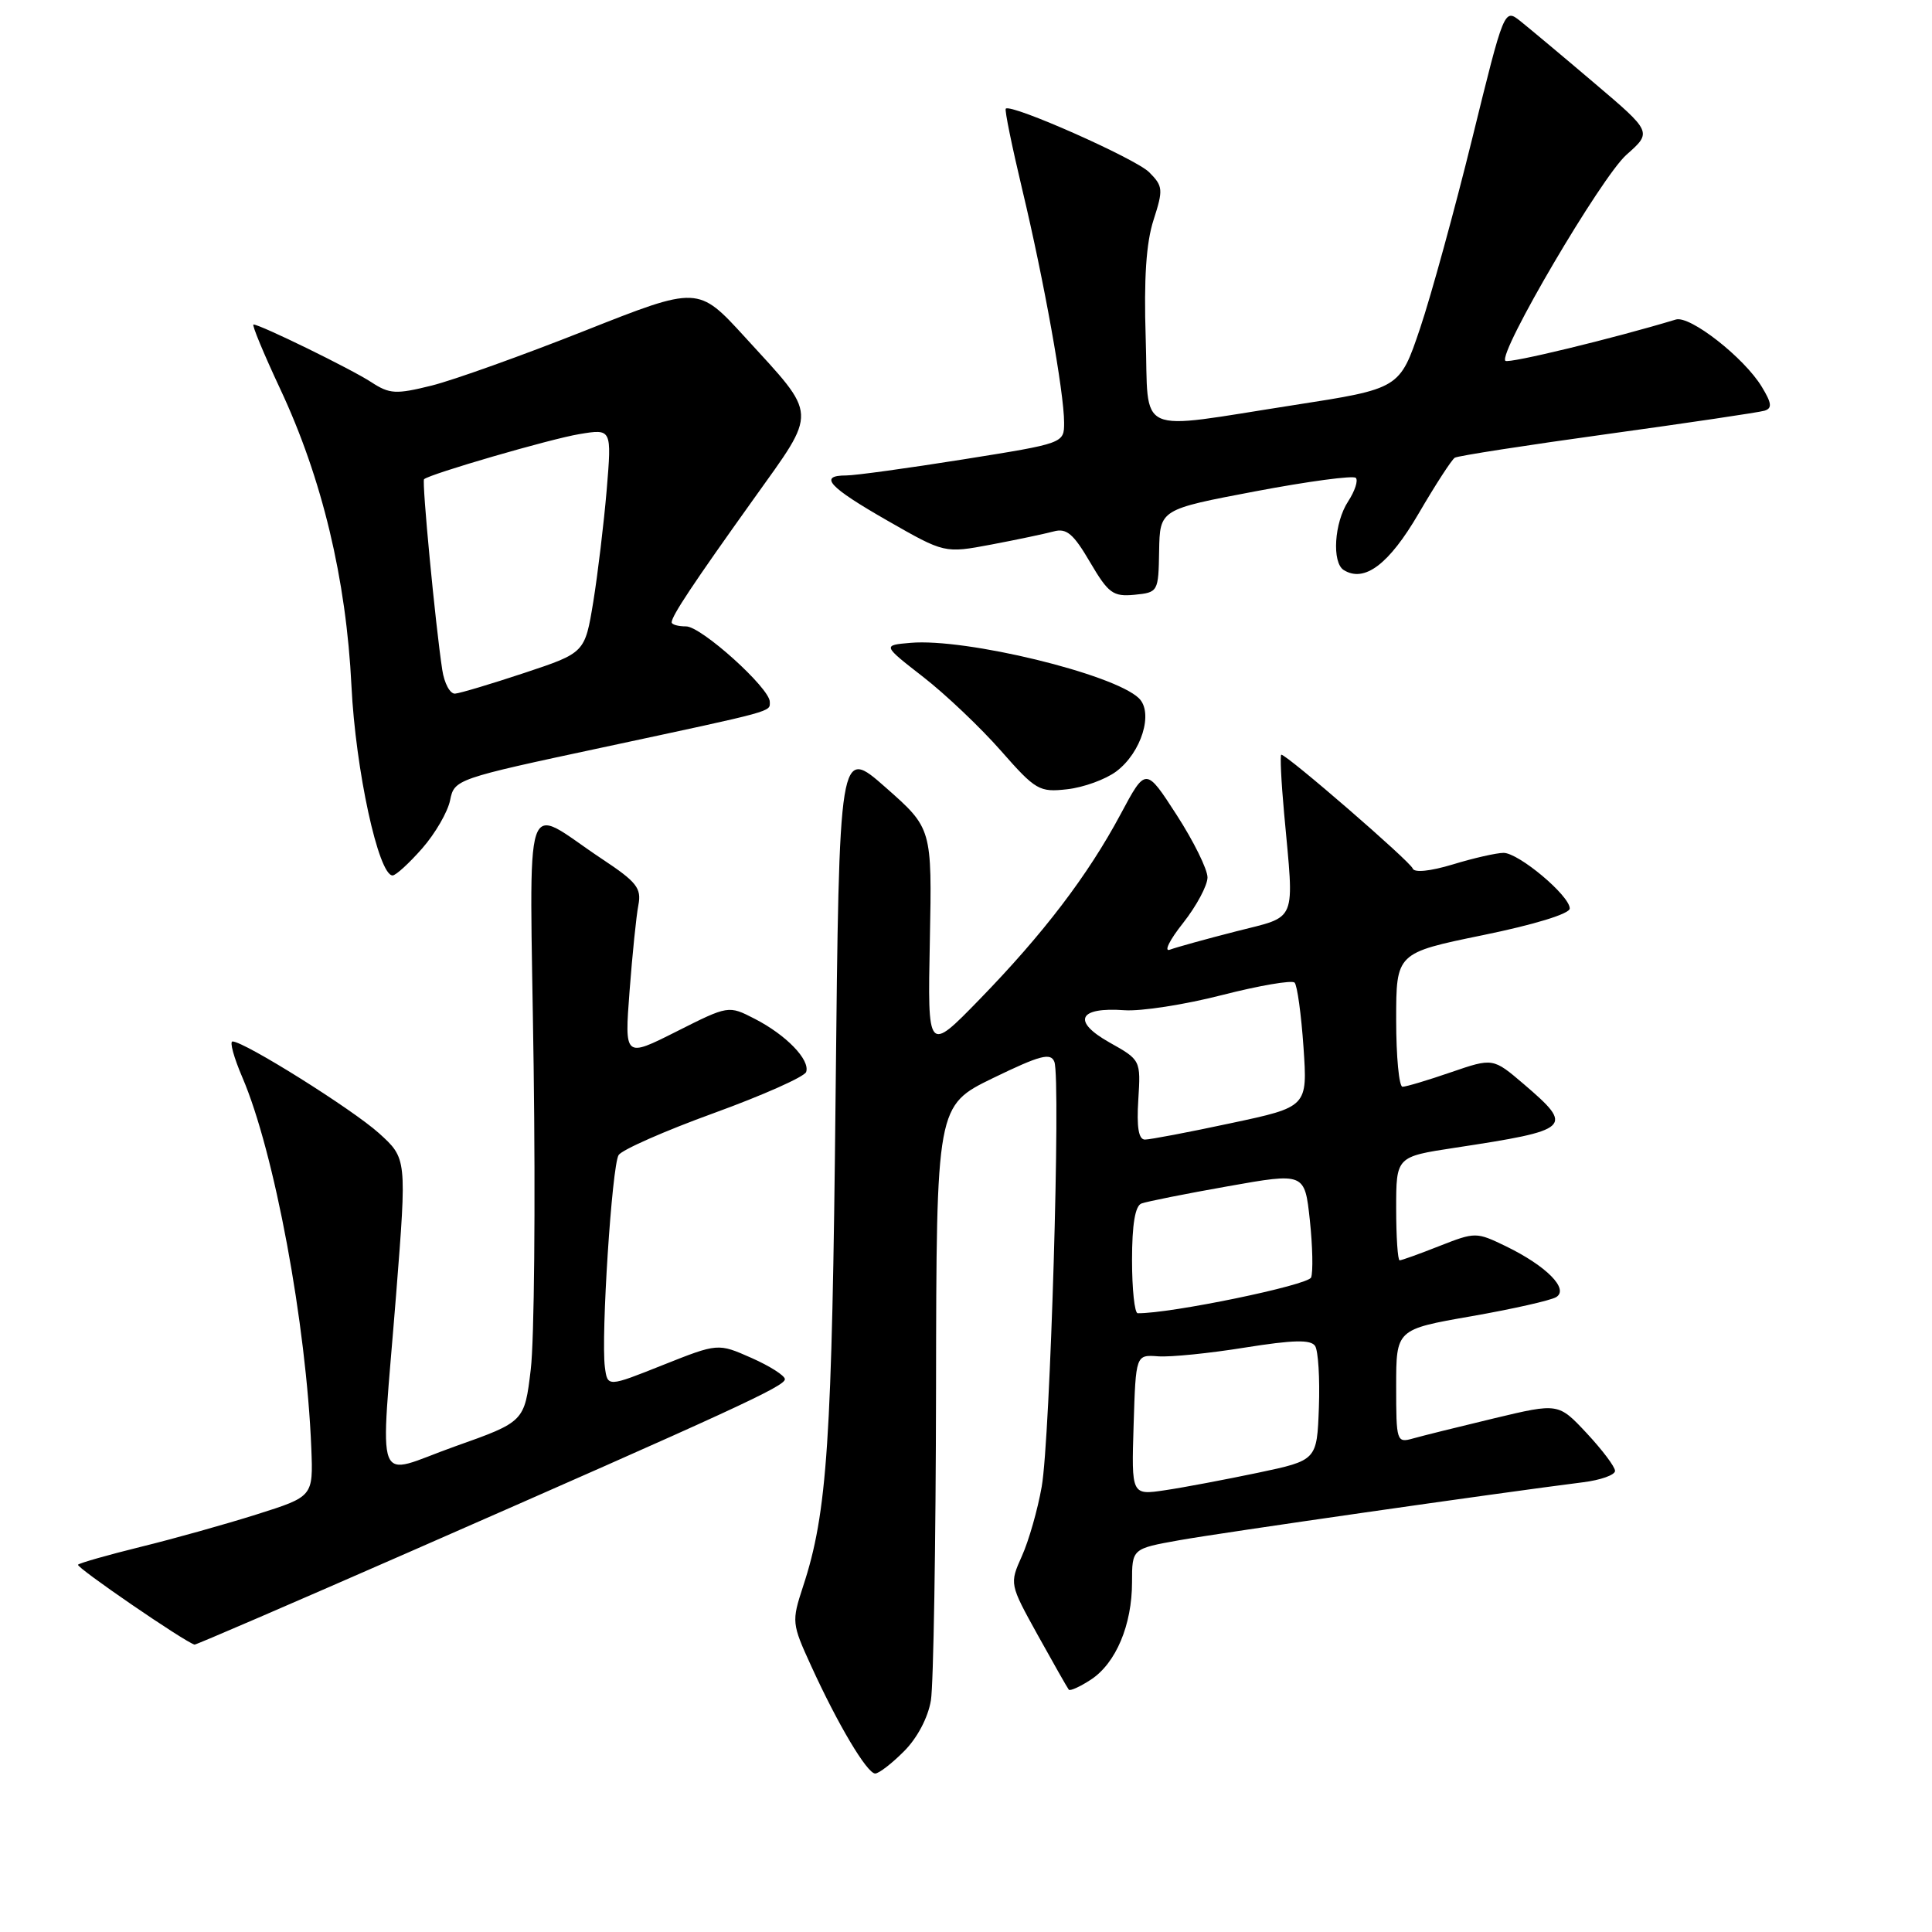 <?xml version="1.0" encoding="UTF-8" standalone="no"?>
<!DOCTYPE svg PUBLIC "-//W3C//DTD SVG 1.1//EN" "http://www.w3.org/Graphics/SVG/1.1/DTD/svg11.dtd" >
<svg xmlns="http://www.w3.org/2000/svg" xmlns:xlink="http://www.w3.org/1999/xlink" version="1.1" viewBox="0 0 256 256">
 <g >
 <path fill="currentColor"
d=" M 119.78 232.06 C 121.54 230.31 122.97 227.59 123.35 225.31 C 123.69 223.22 124.00 204.62 124.03 184.00 C 124.08 146.50 124.08 146.50 131.60 142.84 C 137.83 139.82 139.23 139.45 139.71 140.70 C 140.58 142.96 139.16 190.65 138.03 197.00 C 137.50 200.03 136.32 204.16 135.41 206.18 C 133.76 209.87 133.76 209.88 137.52 216.68 C 139.60 220.43 141.44 223.67 141.62 223.89 C 141.79 224.10 143.11 223.50 144.55 222.56 C 147.86 220.39 150.00 215.32 150.00 209.64 C 150.00 205.21 150.00 205.21 156.25 204.09 C 161.78 203.10 198.42 197.84 209.75 196.41 C 212.09 196.12 214.00 195.44 214.00 194.90 C 214.00 194.36 212.31 192.12 210.25 189.91 C 206.50 185.90 206.50 185.90 198.00 187.93 C 193.32 189.05 188.49 190.25 187.25 190.60 C 185.06 191.22 185.00 191.03 185.00 183.69 C 185.00 176.15 185.00 176.15 194.96 174.41 C 200.44 173.45 205.50 172.31 206.21 171.87 C 207.93 170.80 204.90 167.74 199.53 165.13 C 195.62 163.24 195.48 163.24 190.74 165.10 C 188.09 166.15 185.72 167.00 185.46 167.00 C 185.21 167.00 185.00 163.91 185.00 160.14 C 185.00 153.27 185.00 153.27 192.75 152.09 C 208.27 149.73 208.62 149.40 201.92 143.66 C 197.83 140.17 197.83 140.17 192.26 142.08 C 189.19 143.14 186.31 144.00 185.84 144.00 C 185.38 144.00 185.00 140.01 185.00 135.14 C 185.00 126.27 185.00 126.27 196.50 123.91 C 203.30 122.52 208.00 121.08 208.00 120.38 C 208.00 118.68 201.23 113.00 199.22 113.01 C 198.27 113.02 195.25 113.70 192.51 114.54 C 189.50 115.45 187.39 115.66 187.19 115.08 C 186.89 114.17 170.53 100.00 169.78 100.00 C 169.60 100.00 169.76 103.49 170.15 107.75 C 171.50 122.56 172.02 121.30 163.75 123.42 C 159.76 124.44 155.83 125.53 155.01 125.84 C 154.19 126.15 154.97 124.56 156.76 122.31 C 158.54 120.05 160.00 117.33 160.00 116.26 C 160.00 115.19 158.16 111.46 155.91 107.98 C 151.82 101.65 151.82 101.65 148.49 107.88 C 144.15 115.99 138.27 123.71 129.78 132.44 C 122.91 139.50 122.91 139.50 123.21 124.63 C 123.50 109.76 123.50 109.76 117.35 104.34 C 111.20 98.92 111.20 98.92 110.72 145.21 C 110.25 191.15 109.63 200.44 106.40 210.24 C 104.89 214.86 104.91 215.13 107.48 220.74 C 111.03 228.52 114.89 235.00 115.97 235.00 C 116.45 235.00 118.17 233.68 119.78 232.06 Z  M 54.28 205.63 C 97.41 186.72 104.00 183.68 104.00 182.75 C 104.00 182.28 102.01 181.01 99.57 179.93 C 95.14 177.97 95.14 177.97 87.82 180.88 C 80.50 183.80 80.50 183.80 80.15 181.15 C 79.62 177.09 81.08 154.49 81.97 153.05 C 82.40 152.36 88.08 149.85 94.59 147.49 C 101.11 145.12 106.61 142.67 106.82 142.04 C 107.36 140.43 104.16 137.13 100.01 135.00 C 96.53 133.21 96.53 133.21 89.64 136.68 C 82.75 140.15 82.75 140.15 83.42 131.33 C 83.79 126.47 84.31 121.34 84.59 119.92 C 85.02 117.69 84.36 116.86 79.79 113.83 C 69.08 106.73 70.19 103.39 70.71 141.28 C 70.96 159.55 70.79 177.63 70.33 181.44 C 69.50 188.39 69.50 188.39 60.25 191.67 C 49.37 195.54 50.38 198.15 52.49 171.50 C 53.91 153.50 53.91 153.50 50.21 150.15 C 46.68 146.97 32.37 138.00 30.81 138.00 C 30.40 138.00 30.99 140.14 32.11 142.75 C 36.36 152.64 40.59 175.41 41.25 191.90 C 41.50 198.30 41.50 198.30 34.00 200.67 C 29.88 201.97 22.96 203.91 18.63 204.97 C 14.30 206.04 10.57 207.10 10.34 207.33 C 10.01 207.65 24.46 217.56 25.78 217.92 C 25.93 217.97 38.76 212.43 54.28 205.63 Z  M 55.94 112.42 C 57.67 110.45 59.33 107.58 59.64 106.04 C 60.20 103.27 60.42 103.19 79.85 99.04 C 102.96 94.09 102.00 94.35 102.00 92.99 C 102.00 91.18 92.93 83.00 90.91 83.00 C 89.86 83.00 89.00 82.76 89.00 82.46 C 89.00 81.62 91.86 77.31 99.84 66.15 C 108.40 54.16 108.46 55.34 98.70 44.66 C 92.50 37.88 92.50 37.88 77.50 43.82 C 69.25 47.09 60.12 50.36 57.20 51.09 C 52.45 52.27 51.62 52.22 49.20 50.64 C 46.54 48.90 34.48 43.00 33.59 43.00 C 33.34 43.00 34.93 46.84 37.13 51.54 C 42.68 63.37 45.88 76.75 46.57 90.89 C 47.11 101.99 50.15 116.00 52.02 116.00 C 52.45 116.00 54.21 114.39 55.94 112.42 Z  M 147.91 102.22 C 151.24 99.73 152.88 94.43 150.91 92.52 C 147.61 89.31 127.98 84.54 120.65 85.18 C 116.93 85.50 116.93 85.50 122.33 89.70 C 125.30 92.01 129.93 96.41 132.61 99.46 C 137.23 104.72 137.72 105.00 141.41 104.58 C 143.57 104.34 146.49 103.28 147.91 102.22 Z  M 153.59 73.00 C 153.69 67.50 153.69 67.50 166.36 65.10 C 173.33 63.78 179.31 62.98 179.65 63.32 C 179.99 63.66 179.53 65.06 178.64 66.43 C 176.79 69.25 176.46 74.55 178.06 75.54 C 180.80 77.23 184.04 74.79 187.98 68.04 C 190.21 64.22 192.36 60.90 192.77 60.65 C 193.17 60.40 202.28 58.99 213.00 57.51 C 223.72 56.03 233.09 54.64 233.81 54.42 C 234.84 54.10 234.77 53.43 233.45 51.26 C 231.12 47.40 223.93 41.77 222.06 42.34 C 213.81 44.84 199.88 48.21 199.47 47.81 C 198.47 46.80 212.19 23.44 215.52 20.50 C 218.91 17.50 218.91 17.50 211.25 11.00 C 207.04 7.42 202.63 3.74 201.46 2.80 C 199.32 1.11 199.32 1.11 195.09 18.30 C 192.76 27.76 189.65 39.10 188.17 43.50 C 185.47 51.50 185.47 51.50 171.49 53.67 C 150.05 56.99 152.24 57.99 151.81 44.75 C 151.56 36.92 151.87 32.18 152.85 29.15 C 154.15 25.11 154.11 24.67 152.27 22.82 C 150.46 21.01 133.97 13.70 133.27 14.40 C 133.10 14.57 134.09 19.38 135.45 25.10 C 138.32 37.09 141.00 52.02 141.00 56.00 C 141.00 58.74 141.00 58.74 127.64 60.87 C 120.29 62.04 113.31 63.00 112.14 63.00 C 108.40 63.00 109.79 64.52 117.58 68.98 C 125.16 73.32 125.16 73.32 131.33 72.16 C 134.72 71.52 138.45 70.73 139.61 70.42 C 141.32 69.95 142.23 70.72 144.43 74.48 C 146.87 78.63 147.48 79.08 150.33 78.81 C 153.46 78.50 153.50 78.42 153.59 73.00 Z  M 150.21 188.82 C 150.50 179.50 150.50 179.50 153.46 179.72 C 155.08 179.84 160.26 179.32 164.96 178.56 C 171.37 177.54 173.69 177.48 174.26 178.35 C 174.67 178.98 174.90 182.65 174.76 186.50 C 174.50 193.50 174.50 193.50 166.68 195.15 C 162.37 196.05 156.84 197.10 154.39 197.46 C 149.92 198.13 149.92 198.13 150.21 188.82 Z  M 150.00 166.97 C 150.00 162.26 150.41 159.78 151.25 159.47 C 151.94 159.21 157.09 158.18 162.69 157.19 C 172.88 155.38 172.88 155.38 173.56 161.67 C 173.93 165.13 174.00 168.55 173.73 169.27 C 173.33 170.30 155.07 174.07 150.75 174.01 C 150.34 174.00 150.00 170.84 150.00 166.97 Z  M 150.83 145.73 C 151.16 140.47 151.15 140.45 146.99 138.12 C 142.01 135.31 142.90 133.42 148.99 133.86 C 151.18 134.02 157.00 133.12 161.93 131.85 C 166.86 130.59 171.18 129.85 171.54 130.20 C 171.89 130.56 172.42 134.41 172.72 138.76 C 173.26 146.67 173.26 146.67 163.09 148.83 C 157.50 150.03 152.38 151.00 151.71 151.00 C 150.87 151.00 150.60 149.37 150.83 145.73 Z  M 58.60 88.75 C 57.69 82.79 55.88 63.78 56.19 63.50 C 56.96 62.80 72.95 58.15 76.78 57.52 C 81.06 56.81 81.06 56.81 80.39 64.92 C 80.01 69.38 79.21 76.05 78.61 79.76 C 77.50 86.50 77.50 86.50 69.50 89.16 C 65.10 90.62 60.96 91.86 60.30 91.91 C 59.63 91.96 58.87 90.54 58.60 88.75 Z "/>
</g>
</svg>